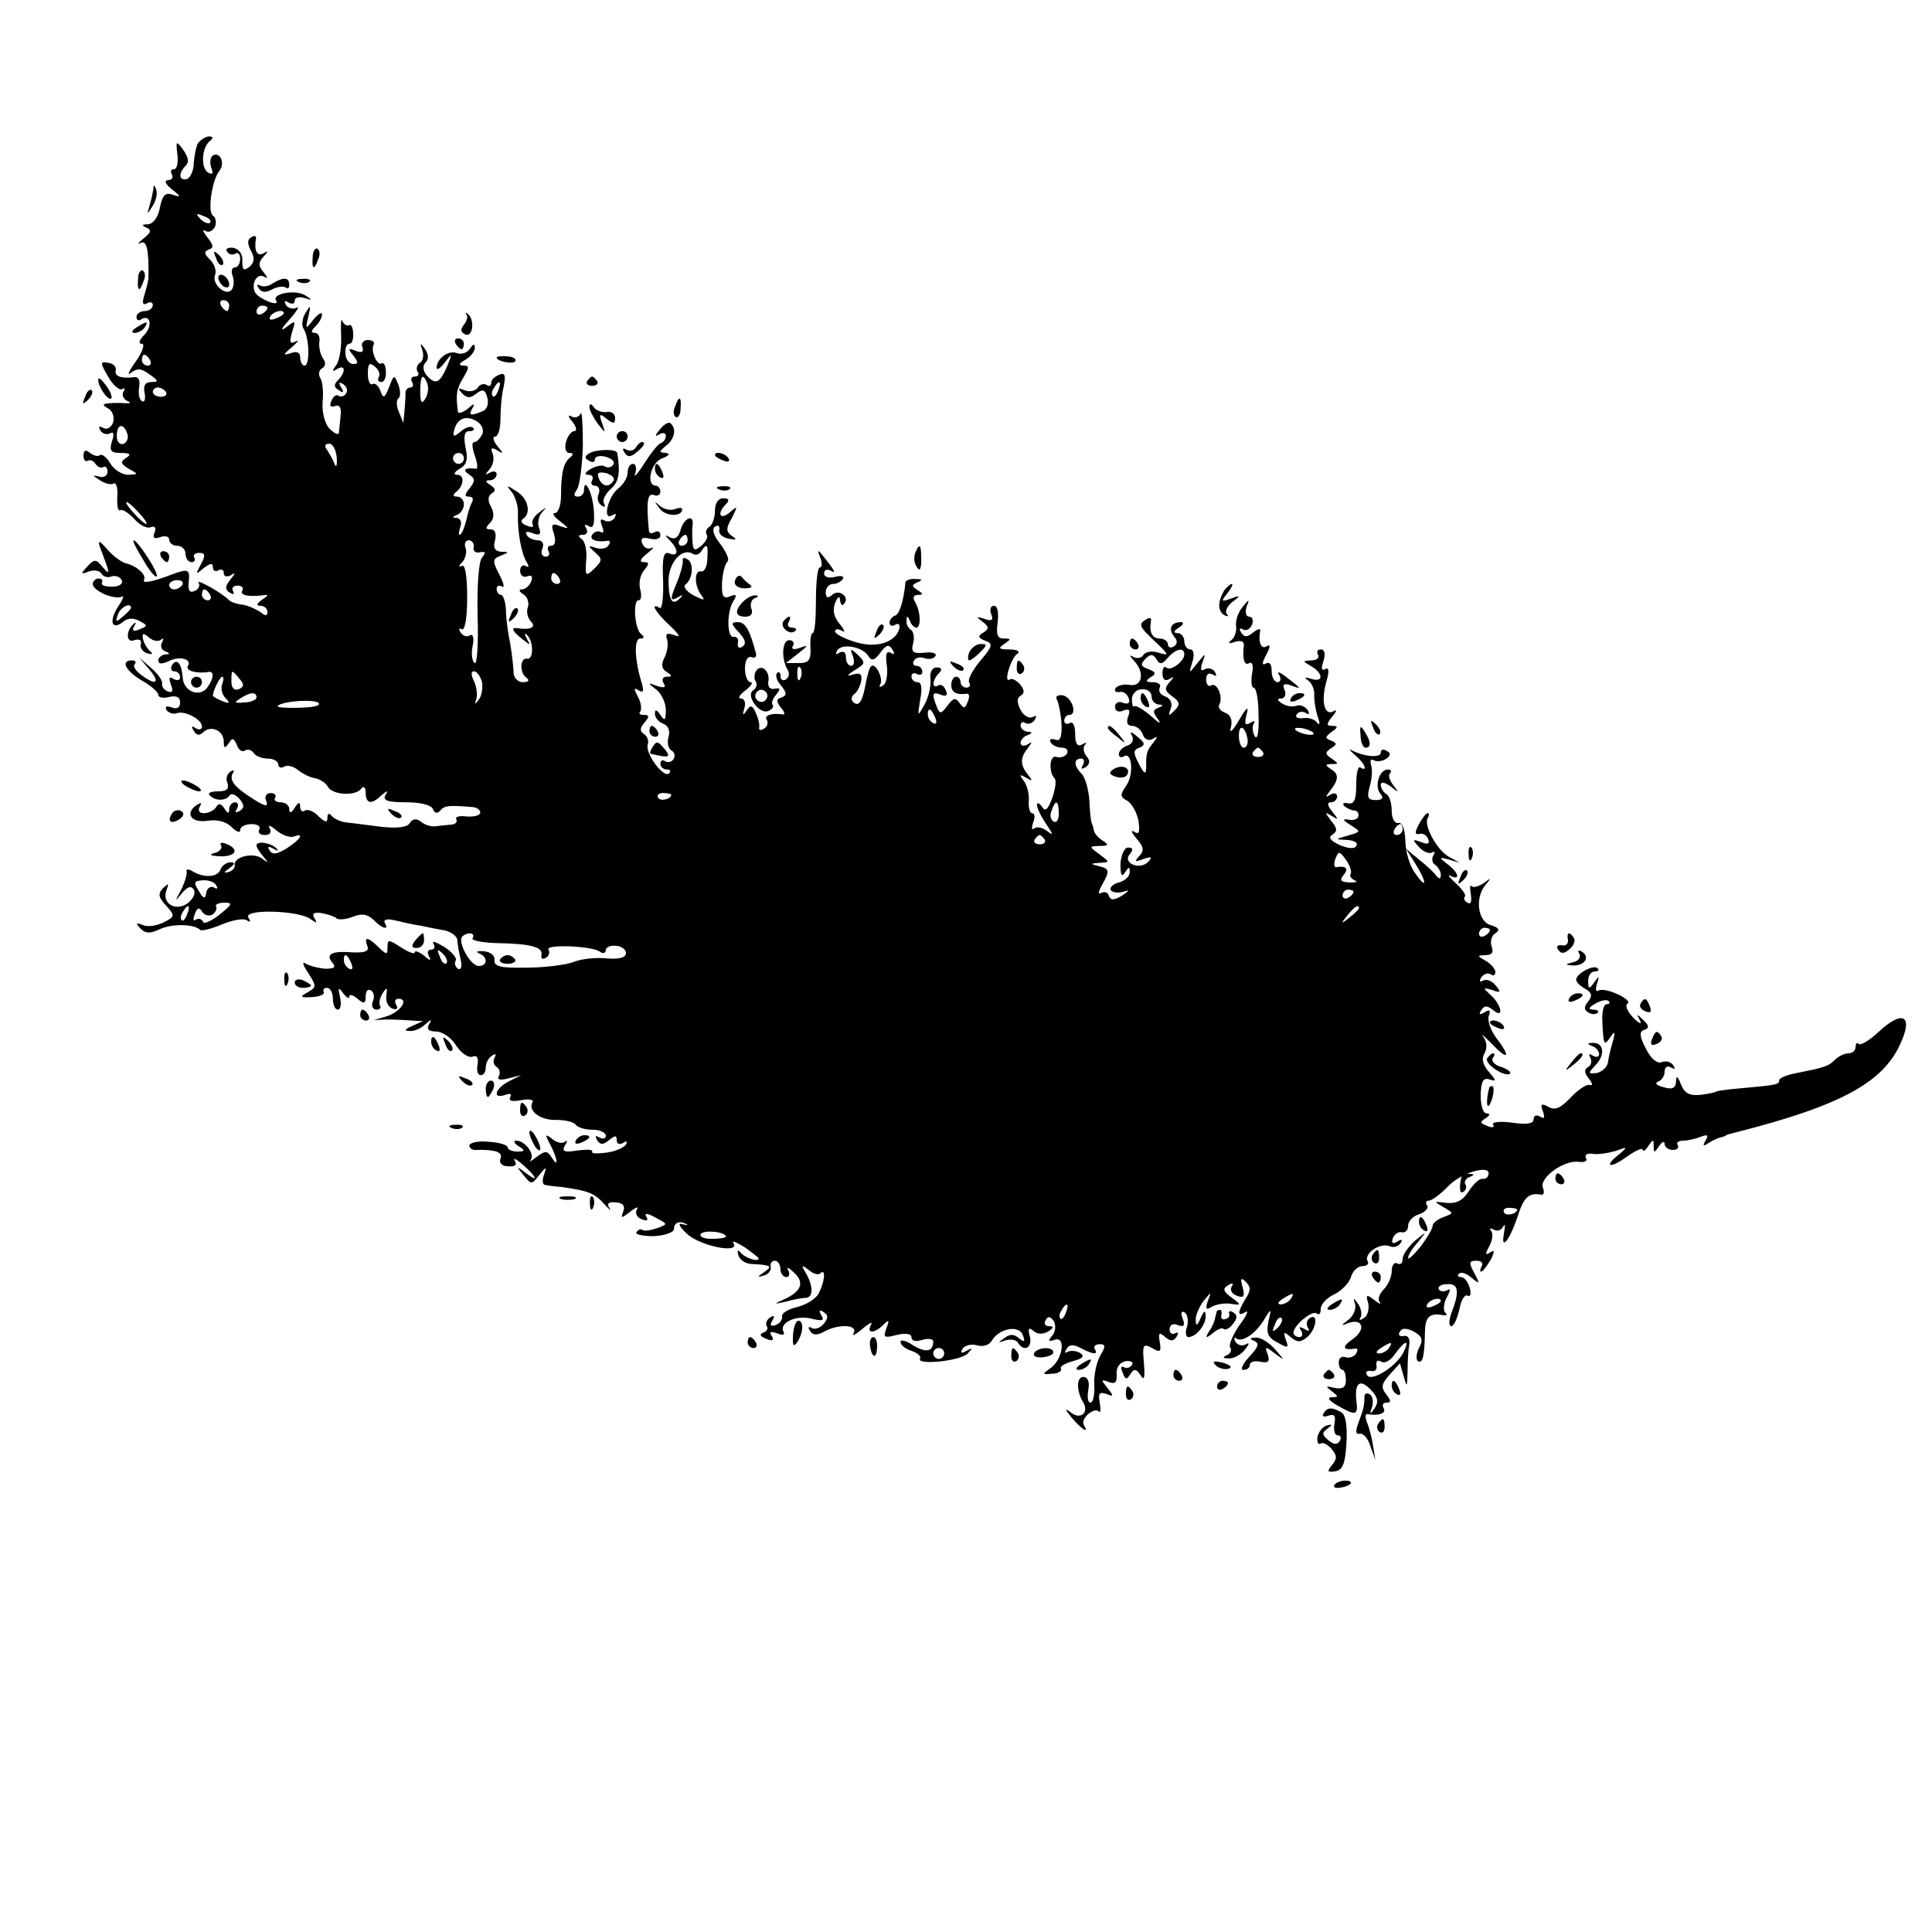 <?xml version="1.0" standalone="no"?>
<!DOCTYPE svg PUBLIC "-//W3C//DTD SVG 20010904//EN"
 "http://www.w3.org/TR/2001/REC-SVG-20010904/DTD/svg10.dtd">
<svg version="1.0" xmlns="http://www.w3.org/2000/svg"
 width="354pt" height="354pt" viewBox="0 0 354 354"
 preserveAspectRatio="xMidYMid meet">
<g transform="translate(0,354) scale(0.1,-0.1)"
fill="#000000" stroke="none">
<path d="M363 3278 c-4 -7 -7 -24 -8 -37 0 -13 -6 -26 -12 -29 -15 -4 -17 10
-3 24 7 7 5 16 -4 29 -13 18 -14 17 -11 -8 2 -15 -1 -27 -6 -27 -6 0 -7 -4 -4
-10 3 -5 0 -10 -7 -10 -8 -1 -5 -7 7 -17 17 -13 17 -15 2 -10 -14 5 -19 0 -24
-23 -3 -18 -12 -30 -22 -31 -11 0 -12 -2 -3 -6 10 -4 9 -9 -5 -20 -10 -8 -12
-12 -5 -8 11 5 15 -13 14 -65 0 -3 -3 -16 -7 -29 -5 -16 -4 -21 4 -17 6 4 11
2 11 -3 0 -6 -7 -11 -15 -11 -8 0 -15 -5 -15 -11 0 -5 4 -8 9 -4 17 10 21 -13
5 -29 -9 -9 -11 -16 -4 -16 6 0 1 -15 -11 -32 -13 -18 -17 -28 -9 -21 12 9 19
8 34 -3 17 -12 17 -14 3 -14 -11 0 -15 -7 -12 -20 2 -11 0 -18 -5 -15 -5 3 -7
14 -5 26 2 11 -1 19 -8 18 -25 -3 -37 1 -35 12 2 6 -4 13 -13 14 -16 3 -16 1
-1 -25 9 -16 21 -26 26 -23 5 3 6 1 2 -5 -3 -5 0 -13 6 -16 9 -4 8 -5 -2 -5
-8 1 -22 1 -30 0 -13 -1 -13 -3 -1 -10 8 -5 11 -16 8 -26 -4 -9 -12 -13 -18
-9 -8 4 -9 3 -5 -5 4 -6 12 -8 18 -5 6 4 8 -1 3 -15 -5 -17 -2 -21 17 -21 17
0 19 -3 9 -9 -11 -7 -10 -11 5 -20 18 -10 18 -10 -1 -11 -11 0 -26 9 -33 21
-7 12 -16 18 -19 15 -4 -3 -11 -1 -18 4 -8 7 -12 5 -12 -5 0 -8 4 -12 8 -9 4
2 10 0 14 -6 4 -6 10 -8 14 -6 4 3 8 -1 8 -8 0 -8 -7 -12 -16 -9 -12 3 -12 2
2 -7 9 -6 21 -9 25 -6 5 3 8 -8 7 -24 -1 -16 1 -27 5 -25 4 3 16 -5 26 -16 10
-11 23 -18 30 -15 8 3 11 -1 7 -10 -4 -10 0 -12 11 -8 9 3 16 1 16 -5 0 -6 7
-11 15 -11 8 0 15 -7 15 -15 0 -8 5 -15 11 -15 5 0 8 4 5 8 -3 5 1 9 9 9 11 0
12 -5 3 -21 -10 -19 -10 -20 5 -7 12 9 17 10 17 2 0 -7 5 -9 10 -6 6 3 10 1
10 -5 0 -6 5 -8 13 -4 9 6 9 4 -1 -8 -10 -13 -10 -18 -1 -24 7 -4 9 -3 6 3 -3
5 0 10 8 10 8 0 12 -4 9 -9 -5 -8 9 -12 36 -9 13 2 13 1 0 -8 -10 -7 -11 -11
-2 -11 6 0 12 -5 12 -11 0 -8 -4 -8 -12 -1 -7 5 -22 12 -33 14 -11 1 -22 5
-25 8 -12 13 -62 41 -56 32 3 -5 0 -12 -8 -15 -9 -4 -12 2 -10 18 2 24 -1 24
-43 8 -28 -10 -43 -12 -39 -5 5 9 -15 26 -34 30 -7 2 -23 13 -33 25 -15 17
-18 18 -14 5 19 -50 20 -54 5 -37 -12 15 -15 15 -28 1 -13 -14 -12 -15 3 -9 9
3 19 2 23 -4 3 -6 12 -8 19 -5 7 2 15 -1 18 -7 3 -7 -5 -12 -18 -12 -13 0 -21
3 -18 8 2 4 -1 7 -6 7 -6 0 -11 -5 -11 -10 0 -13 41 -30 54 -23 4 3 1 -6 -8
-19 -17 -27 -11 -44 10 -27 8 7 19 7 30 1 15 -8 15 -9 0 -15 -12 -5 -15 -3
-10 6 4 6 3 8 -1 4 -15 -13 -14 -36 1 -30 9 3 14 0 12 -7 -2 -7 4 -15 12 -17
9 -3 11 -1 5 4 -5 4 -11 14 -13 22 -2 11 0 12 11 3 8 -7 18 -8 22 -4 5 4 5 2
2 -5 -4 -6 -1 -14 5 -16 10 -4 10 -6 1 -6 -7 -1 -13 -6 -13 -11 0 -7 6 -7 18
-2 20 11 45 5 36 -9 -4 -8 17 -14 39 -10 9 1 9 -11 -2 -27 -13 -21 -44 -10
-46 15 -2 28 -11 38 -20 24 -3 -6 -1 -11 4 -11 6 0 11 -5 11 -11 0 -5 -5 -7
-12 -3 -8 5 -9 2 -5 -10 5 -12 3 -16 -5 -13 -7 2 -12 9 -11 15 1 5 -8 18 -20
28 l-22 19 19 -22 c21 -25 11 -30 -16 -9 -10 7 -15 16 -11 19 3 4 1 7 -5 7
-22 0 -12 -19 18 -37 16 -9 30 -21 30 -26 0 -5 9 -7 20 -4 13 3 20 0 20 -10 0
-10 -6 -13 -16 -9 -9 3 -12 2 -9 -5 4 -5 12 -8 18 -6 15 6 47 -11 47 -24 0 -6
-5 -7 -12 -3 -7 5 -8 3 -3 -5 5 -9 11 -9 17 -3 14 14 38 4 38 -17 0 -12 2 -13
9 -3 7 11 9 10 15 -3 3 -9 10 -14 15 -10 5 3 12 1 16 -5 3 -5 15 -10 26 -10
10 0 19 -5 19 -11 0 -5 5 -7 10 -4 6 4 18 1 26 -6 9 -7 23 -14 32 -15 8 -2 19
-8 23 -16 9 -15 51 -17 61 -3 4 6 8 2 8 -7 0 -21 11 -23 29 -5 11 9 13 9 7 0
-5 -10 5 -13 38 -13 26 0 46 -5 49 -12 4 -9 8 -9 14 -3 7 9 16 10 61 6 6 -1
12 -5 12 -10 0 -5 -11 -8 -25 -7 -13 2 -22 -1 -19 -5 3 -5 -2 -10 -10 -10 -9
-1 -22 -2 -28 -3 -7 -1 -19 2 -26 8 -9 7 -16 6 -21 -2 -5 -8 -23 -10 -52 -7
-24 3 -53 7 -64 8 -11 1 -23 7 -27 12 -5 6 -8 5 -8 -3 0 -10 -4 -9 -16 2 -8 9
-20 14 -25 11 -5 -4 -9 0 -9 7 0 9 -3 9 -10 -2 -6 -10 -10 -11 -10 -2 0 6 -7
12 -16 12 -8 0 -13 4 -10 8 3 5 -1 9 -8 9 -8 0 -12 -7 -8 -15 4 -11 -2 -10
-24 4 -35 22 -45 35 -37 48 3 5 1 6 -5 2 -6 -4 -9 -13 -5 -21 3 -11 -2 -15
-18 -15 -12 0 -19 -3 -15 -7 10 -11 30 -11 37 0 3 4 11 1 18 -7 9 -11 9 -16 0
-22 -8 -4 -9 -3 -5 4 4 7 2 12 -3 12 -6 0 -11 -6 -11 -12 0 -10 -3 -9 -9 1 -6
9 -11 10 -15 2 -4 -6 -14 -11 -22 -11 -9 0 -12 5 -8 12 4 7 3 8 -4 4 -24 -15
-13 -34 17 -30 18 3 35 -1 45 -11 9 -9 16 -12 16 -6 0 6 9 11 21 11 11 0 17
-4 14 -10 -3 -5 1 -10 10 -10 10 0 13 5 9 13 -4 6 1 5 12 -4 10 -9 25 -14 32
-12 20 8 14 -4 -12 -21 -18 -11 -27 -13 -32 -4 -5 7 -2 8 7 3 8 -5 10 -4 6 0
-10 11 -37 15 -37 6 0 -4 6 -13 13 -21 10 -12 9 -12 -3 -3 -16 12 -52 3 -50
-12 1 -5 -4 -11 -12 -13 -9 -2 -8 0 2 7 11 8 11 11 2 11 -7 0 -15 -6 -18 -13
-5 -15 -31 -16 -52 -3 -7 4 -11 4 -10 -1 1 -4 -3 -19 -10 -33 -12 -22 -12 -23
1 -7 10 12 17 15 22 7 4 -6 -1 -17 -11 -25 -23 -16 -48 0 -39 24 5 13 4 13 -6
4 -10 -10 -9 -17 5 -32 17 -19 17 -20 -4 -31 -12 -6 -29 -9 -38 -5 -13 5 -14
4 -5 -6 10 -10 18 -10 37 -1 23 10 62 9 73 -2 3 -2 20 2 39 10 19 8 40 12 46
8 7 -5 8 -3 3 5 -9 16 93 13 114 -3 11 -8 13 -8 7 2 -5 8 -1 11 13 9 11 -2 23
-6 27 -9 3 -4 17 -3 30 2 17 7 27 5 38 -5 16 -17 30 -20 21 -6 -3 6 4 8 17 5
13 -3 34 -8 48 -10 14 -3 34 -7 46 -9 11 -3 21 -10 22 -17 0 -7 3 -23 6 -36 3
-13 1 -20 -5 -17 -5 4 -7 10 -4 15 3 4 -7 16 -21 25 -15 9 -23 12 -20 6 4 -6
2 -11 -4 -11 -6 0 -8 -5 -4 -12 5 -9 2 -9 -9 1 -9 7 -17 10 -17 6 0 -4 -11 0
-25 9 -23 15 -25 15 -25 1 0 -15 -1 -15 -16 -1 -19 19 -28 21 -21 3 4 -10 -4
-13 -27 -12 -38 3 -50 -3 -37 -19 7 -8 4 -11 -13 -11 -12 1 -28 5 -35 9 -8 5
-7 -1 4 -17 15 -24 15 -26 -1 -35 -16 -9 -14 -10 8 -9 14 1 24 5 21 10 -2 4 1
7 6 7 6 0 11 -9 11 -20 0 -11 4 -20 9 -20 5 0 7 10 4 23 -4 18 -3 19 6 7 6 -8
11 -11 11 -6 0 5 7 3 15 -4 12 -10 15 -9 15 4 0 10 4 15 10 11 5 -3 7 -12 3
-20 -3 -8 0 -15 7 -15 6 0 9 4 6 8 -2 4 0 14 5 22 8 12 9 11 7 -4 -2 -10 3
-21 11 -24 8 -3 11 0 7 7 -4 6 -2 11 4 11 20 0 4 -24 -21 -32 l-24 -7 25 1
c14 0 34 -1 45 -2 l20 -1 -20 -9 c-14 -6 -15 -9 -5 -9 9 -1 22 5 29 12 11 10
13 10 7 0 -5 -9 0 -13 13 -13 11 0 28 -11 37 -26 9 -14 23 -23 30 -20 8 3 11
-2 9 -15 -2 -10 0 -19 6 -19 5 0 9 6 9 14 0 8 5 18 12 22 6 4 8 3 4 -4 -3 -6
-2 -13 4 -17 6 -4 7 -11 4 -17 -4 -6 2 -8 17 -4 l24 6 -22 -11 c-26 -13 -32
-34 -7 -25 9 3 12 2 9 -4 -4 -7 3 -9 19 -6 15 3 24 1 22 -3 -10 -16 14 -34 43
-33 17 0 33 -4 36 -9 4 -5 17 -9 31 -9 13 0 24 -5 24 -11 0 -5 -5 -7 -12 -3
-7 4 -8 3 -4 -5 6 -9 11 -9 22 0 11 9 14 9 14 0 0 -7 5 -9 12 -5 6 4 8 3 5 -3
-4 -6 -20 -13 -36 -15 -17 -2 -28 -2 -26 2 2 4 -10 4 -27 2 -24 -4 -29 -2 -23
9 5 8 5 11 0 7 -4 -4 -15 -2 -23 5 -13 10 -14 9 -4 -10 14 -26 16 -45 3 -24
-8 13 -12 13 -28 1 -10 -8 -15 -10 -11 -6 9 11 -10 36 -26 36 -6 0 -4 -5 4
-10 13 -8 12 -10 -2 -10 -10 0 -18 4 -18 8 0 4 -16 9 -35 10 -19 2 -35 -2 -35
-7 0 -5 6 -9 13 -8 34 1 49 -4 44 -16 -3 -8 3 -14 14 -14 13 -1 17 3 12 10 -3
7 3 3 15 -7 26 -23 30 -34 5 -15 -17 13 -17 12 -4 -4 15 -18 15 -18 29 0 13
16 14 16 9 1 -4 -10 -3 -18 1 -19 4 -1 18 -3 32 -4 48 -7 59 -11 77 -31 10
-11 14 -14 10 -8 -6 9 -2 12 11 11 13 -1 18 -6 14 -17 -5 -13 -4 -13 13 0 10
8 16 10 12 4 -4 -7 0 -15 9 -18 9 -4 13 -2 8 5 -4 7 3 6 17 -2 23 -12 23 -12
4 -19 -11 -4 -23 -6 -27 -4 -4 3 -9 1 -12 -4 -2 -4 12 -7 32 -7 20 1 37 7 37
13 0 12 10 16 23 9 4 -2 0 -2 -8 0 -9 3 -5 -5 9 -18 24 -22 97 -37 85 -17 -4
6 5 2 20 -7 14 -10 26 -19 26 -21 0 -7 -25 1 -33 11 -5 6 -7 4 -4 -5 2 -8 13
-16 25 -16 36 -2 38 -4 22 -15 -13 -9 -13 -10 0 -6 8 2 14 10 12 16 -1 6 2 11
8 11 5 0 10 -7 10 -15 0 -8 5 -15 11 -15 5 0 7 6 3 13 -4 6 1 5 11 -5 20 -18
13 -35 -19 -49 -19 -9 -19 -9 4 -4 14 4 30 7 37 7 14 1 13 24 -2 48 -7 12 -6
13 7 3 8 -7 18 -10 21 -6 11 10 8 -16 -3 -37 -5 -10 -23 -21 -40 -25 -16 -4
-28 -11 -27 -17 1 -6 -4 -13 -12 -16 -9 -3 -11 0 -6 8 5 9 4 11 -4 6 -6 -4 -9
-11 -6 -16 3 -4 0 -10 -7 -12 -7 -3 -5 -7 6 -11 11 -5 15 -3 10 5 -5 8 -2 9
10 5 9 -4 15 -3 12 2 -10 16 21 32 50 25 21 -5 25 -4 19 6 -5 9 -4 11 4 6 9
-6 9 -11 0 -22 -6 -7 -16 -11 -22 -7 -6 3 -7 1 -3 -5 5 -9 13 -9 26 -2 27 15
63 13 54 -3 -4 -6 3 -3 16 8 13 11 20 14 16 8 -9 -17 6 -17 23 0 10 10 11 8 5
-7 -6 -17 -4 -18 19 -12 17 4 27 2 27 -4 0 -7 8 -9 20 -5 11 3 20 2 20 -3 0
-19 -14 -21 -37 -7 -13 9 -23 11 -23 6 0 -5 9 -13 20 -16 11 -4 18 -10 16 -14
-9 -13 74 -5 87 9 10 10 9 11 -2 5 -10 -6 -12 -4 -7 4 4 6 16 9 26 6 11 -3 22
0 27 8 13 23 50 30 57 11 5 -13 3 -14 -7 -6 -9 8 -17 8 -27 0 -12 -8 -12 -9 2
-4 10 3 20 1 23 -4 11 -18 27 -10 22 11 -4 15 -2 18 7 10 7 -6 17 -6 26 -1 11
7 12 10 2 10 -7 0 -10 5 -6 11 4 8 9 7 15 -2 4 -8 3 -19 -3 -26 -8 -10 -7 -12
4 -8 21 8 16 -34 -6 -51 -17 -12 -17 -13 2 -11 11 0 18 5 16 9 -3 4 7 10 22
14 18 5 22 9 13 15 -7 4 -17 5 -23 2 -5 -3 -6 -1 -2 5 5 9 13 9 26 2 23 -12
33 -13 26 -2 -3 5 1 9 9 9 11 0 11 -4 1 -21 -7 -12 -12 -36 -11 -53 1 -18 -2
-33 -7 -33 -5 0 -6 11 -4 23 3 15 -1 24 -9 24 -13 0 -13 -26 0 -47 11 -19 -6
-32 -23 -18 -12 9 -11 6 2 -10 19 -22 32 -30 22 -13 -7 11 18 33 27 25 4 -4 4
3 2 16 -3 17 -1 20 12 16 14 -6 14 -4 2 11 -12 15 -12 16 2 11 12 -5 16 -1 15
14 -1 13 6 22 17 24 9 1 15 -2 11 -7 -3 -5 -10 -7 -15 -4 -5 3 -6 -1 -2 -10 5
-13 7 -14 14 -3 7 11 11 10 19 -2 7 -11 8 -4 6 22 -3 34 -2 37 15 28 15 -9 17
-7 14 11 -3 17 -1 19 10 9 10 -8 15 -8 21 1 4 7 3 9 -3 6 -5 -3 -10 0 -10 7 0
9 7 12 15 8 11 -4 14 -1 9 12 -4 10 -3 15 4 11 5 -4 7 -15 4 -26 -4 -10 -2
-19 2 -19 15 0 33 23 32 39 0 11 -3 10 -9 -4 -6 -14 -9 -16 -9 -4 -1 8 6 24
14 35 15 18 15 18 8 0 -5 -15 -3 -17 8 -10 8 4 23 7 34 5 20 -3 20 -2 1 12
-15 11 -16 16 -6 22 8 5 11 4 7 -2 -4 -6 0 -14 9 -17 13 -5 15 -2 11 15 -5 17
-3 19 6 10 9 -9 9 -16 -1 -31 -15 -25 -15 -33 0 -24 7 4 2 -7 -11 -24 -12 -18
-20 -36 -17 -41 4 -5 0 -12 -6 -14 -9 -4 -7 -6 3 -6 9 -1 23 7 30 16 8 10 9
14 2 10 -6 -4 -15 -2 -19 4 -4 7 -3 10 2 6 11 -7 37 11 52 38 11 18 12 18 6
-7 -4 -21 -1 -29 17 -38 19 -11 21 -10 15 5 -5 15 -4 16 9 5 12 -10 18 -10 30
0 17 14 21 45 5 35 -6 -4 -7 -11 -4 -17 5 -7 2 -8 -6 -3 -9 5 -11 4 -6 -3 4
-7 2 -12 -3 -12 -6 0 -11 4 -11 8 0 14 36 43 43 35 4 -3 7 0 7 9 0 8 11 20 24
26 13 6 27 20 31 31 3 12 13 21 21 21 8 0 13 4 10 9 -8 13 21 34 39 28 8 -4
17 -1 21 5 5 7 2 8 -6 3 -8 -5 -11 -3 -8 6 3 8 11 13 17 11 6 -1 11 4 11 12 0
8 9 18 20 21 11 4 18 11 15 16 -4 5 -2 9 3 9 5 0 22 12 37 28 25 25 79 39 72
19 -1 -5 -6 -8 -11 -7 -5 1 -16 -9 -25 -23 -11 -17 -23 -23 -41 -21 -23 3 -24
3 -5 -8 19 -11 19 -11 0 -18 -11 -4 -20 -11 -20 -16 0 -5 -10 -22 -22 -38 -13
-16 -23 -25 -23 -21 0 5 8 18 18 29 17 21 17 21 -6 2 -12 -11 -22 -25 -22 -33
0 -8 -4 -11 -10 -8 -5 3 -10 -3 -10 -14 0 -11 -7 -26 -15 -34 -8 -8 -11 -18
-7 -23 4 -5 -1 -3 -10 4 -14 11 -16 10 -11 -6 2 -11 -1 -23 -8 -27 -7 -5 -10
-4 -6 1 3 6 1 16 -4 24 -9 13 -10 13 -6 0 2 -8 -3 -21 -12 -28 -15 -11 -14
-12 0 -6 27 9 32 -13 7 -30 -20 -14 -18 -21 5 -17 5 1 5 -3 2 -9 -4 -6 -13 -9
-19 -7 -7 3 -13 -1 -13 -9 0 -8 3 -14 7 -14 3 0 6 -8 6 -19 0 -13 -6 -17 -21
-14 -16 4 -17 3 -5 -6 13 -10 13 -11 0 -11 -9 -1 -5 -6 10 -15 35 -20 39 -19
35 10 -3 33 8 39 28 17 12 -13 13 -21 6 -32 -9 -13 -10 -12 -5 2 3 10 1 20 -4
23 -6 4 -10 1 -10 -4 0 -17 -2 -24 -11 -48 -6 -16 -5 -22 3 -20 6 1 15 -9 19
-23 l9 -25 -4 25 c-2 14 -7 33 -11 43 -4 10 -4 17 1 16 21 -4 35 2 29 11 -3 6
-1 10 6 10 8 0 8 4 -1 15 -10 13 -9 19 6 36 l19 21 7 -24 c6 -21 6 -20 7 7 0
17 1 39 3 50 2 12 -2 19 -10 17 -8 -1 -11 2 -7 8 4 7 12 7 26 0 15 -9 17 -15
9 -30 -5 -10 -6 -21 -2 -24 9 -5 12 8 13 57 1 25 10 32 34 27 6 -1 7 2 3 5 -4
4 -3 17 3 28 7 13 7 17 1 13 -6 -3 -13 -3 -16 2 -2 4 4 9 15 9 21 2 24 -13 9
-51 -5 -14 -6 -26 -1 -26 5 0 11 14 15 31 3 17 10 28 15 25 5 -3 7 3 4 14 -3
11 -10 20 -16 20 -6 0 -7 3 -4 6 4 4 14 1 23 -7 16 -13 16 -12 5 9 -10 18 -9
22 4 22 9 0 13 -4 10 -10 -3 -5 -4 -10 -1 -10 3 0 10 10 17 21 8 16 8 20 -1
14 -9 -6 -9 -3 -1 12 6 11 7 24 3 28 -4 5 -2 5 5 2 6 -4 14 -1 17 5 4 7 4 3 2
-10 -7 -35 9 -17 24 27 12 38 21 46 44 42 5 -1 6 5 3 13 -7 18 40 52 67 47 10
-1 15 2 12 7 -3 6 2 9 11 8 10 -2 29 1 43 5 22 8 23 8 8 -5 -30 -23 -20 -29
12 -6 17 12 30 18 30 13 0 -4 5 -1 10 7 9 13 10 13 10 0 0 -13 1 -13 10 0 5 8
10 10 10 4 0 -6 7 -11 15 -11 8 0 12 4 9 9 -3 4 1 8 10 8 8 0 22 3 32 7 13 5
15 3 9 -7 -6 -10 -4 -11 6 -4 8 5 17 9 22 10 4 1 8 2 10 4 1 1 9 3 17 5 193
49 273 92 304 167 21 48 1 57 -41 18 -17 -16 -34 -26 -37 -23 -3 4 -6 1 -6 -5
0 -7 -6 -12 -13 -12 -7 0 -18 -5 -25 -12 -12 -12 -19 -14 -74 -25 -16 -3 -28
-9 -28 -12 0 -8 -2 -9 -70 -15 -25 -2 -45 -5 -45 -6 0 -1 -13 -4 -28 -6 -21
-2 -30 2 -37 19 -6 16 -9 17 -9 5 -1 -12 -7 -15 -23 -10 -12 3 -17 7 -10 10 6
2 12 10 12 18 0 9 5 12 12 8 7 -4 8 -3 4 4 -4 6 -13 9 -21 6 -8 -4 -20 6 -29
24 -12 23 -13 32 -3 35 9 3 9 8 -2 18 -12 12 -13 12 -6 -1 4 -8 -1 -6 -12 5
-11 11 -16 23 -11 26 11 7 -41 31 -53 24 -5 -3 -6 2 -3 12 5 15 4 16 -5 3 -9
-13 -11 -13 -11 3 0 9 5 17 12 17 6 0 9 3 5 6 -7 7 -39 -10 -39 -21 0 -5 8
-12 17 -17 12 -7 13 -13 5 -23 -8 -10 -8 -15 0 -20 6 -4 14 -4 17 -1 4 3 0 6
-8 6 -10 1 -8 4 4 11 10 6 21 8 24 5 4 -3 2 -6 -3 -6 -6 0 -9 -15 -8 -32 2
-44 3 -45 15 -28 8 12 9 10 4 -9 -4 -13 -8 -30 -9 -39 -2 -8 -11 -16 -20 -18
-17 -2 -17 -1 -1 16 17 19 13 41 -8 39 -9 0 -9 -2 1 -6 6 -2 12 -9 12 -14 0
-6 -5 -7 -12 -3 -6 4 -8 3 -4 -4 3 -6 2 -14 -4 -17 -8 -5 -7 -11 1 -21 7 -9 8
-14 2 -12 -6 2 -22 -9 -35 -23 -19 -20 -29 -24 -41 -17 -13 7 -15 5 -10 -8 4
-12 3 -15 -5 -10 -7 4 -12 2 -12 -5 0 -8 -13 -10 -40 -6 -22 3 -38 1 -34 -4 3
-5 -2 -6 -11 -2 -13 5 -14 7 -3 14 8 5 9 9 2 9 -7 0 -11 15 -11 34 1 26 5 32
17 28 12 -4 12 -2 -2 14 -11 13 -14 24 -8 34 5 9 5 20 -2 30 -6 8 1 2 16 -13
30 -32 35 -24 7 12 -10 14 -16 31 -13 40 4 10 1 12 -8 6 -9 -5 -11 -4 -6 4 6
9 11 9 22 0 21 -17 15 11 -6 29 -13 12 -13 13 4 8 16 -6 17 -4 6 9 -7 8 -17
12 -23 8 -6 -3 -7 -1 -3 6 4 6 12 9 17 6 5 -4 9 -2 9 4 0 5 -8 15 -17 20 -17
10 -17 10 -1 11 12 0 15 5 11 16 -3 9 0 20 7 24 9 6 7 10 -9 15 -24 7 -29 52
-8 75 10 12 9 12 -4 2 -9 -6 -19 -9 -22 -6 -4 4 -4 -3 -2 -15 2 -13 0 -19 -6
-15 -6 3 -8 8 -5 11 3 3 -5 14 -17 25 -12 11 -16 17 -9 13 18 -9 15 6 -5 21
-17 13 -17 14 2 9 l20 -6 -20 11 c-22 12 -47 58 -39 71 3 5 3 9 0 9 -3 0 -10
-9 -16 -20 -8 -15 -8 -20 1 -18 6 2 14 -3 16 -10 3 -8 -1 -10 -13 -5 -16 6
-17 5 -4 -9 8 -9 19 -13 24 -10 5 3 6 0 2 -6 -3 -6 -2 -13 4 -17 5 -3 10 -12
10 -18 0 -8 -3 -8 -8 -2 -4 6 -18 19 -32 30 l-24 20 17 -27 c22 -35 22 -50 0
-18 -10 13 -18 40 -18 60 -1 22 -6 34 -13 32 -7 -1 -12 9 -12 22 0 14 -4 28
-10 31 -5 3 -10 11 -10 17 0 6 7 5 18 -3 15 -12 16 -12 5 2 -7 9 -10 19 -6 22
3 4 2 7 -4 7 -16 0 -25 -31 -14 -44 7 -8 4 -12 -8 -12 -15 0 -17 5 -11 26 4
14 5 31 2 39 -2 8 0 11 5 8 5 -3 15 -2 22 2 9 6 10 11 2 15 -6 4 -11 3 -11 -3
0 -10 -29 -8 -53 4 -6 4 -4 0 5 -8 18 -14 26 -33 10 -23 -4 2 -7 -12 -7 -32 0
-28 -4 -36 -15 -34 -8 2 -11 0 -7 -5 5 -4 13 -8 18 -8 5 0 9 -4 8 -10 0 -5 -8
-9 -17 -7 -13 2 -13 0 3 -10 19 -12 19 -12 -5 -19 -24 -7 -25 -7 -2 -8 13 -1
21 -5 17 -11 -3 -6 -15 -5 -31 2 -17 8 -21 14 -12 19 9 6 8 12 -3 25 -12 16
-12 17 1 9 13 -8 13 -7 1 8 -9 11 -10 17 -2 17 6 0 11 5 11 11 0 5 -6 7 -12 3
-10 -6 -10 -5 -1 7 16 20 17 31 1 40 -10 7 -10 9 2 9 13 0 13 1 0 10 -12 8
-13 11 -1 19 11 7 11 9 0 14 -12 4 -11 7 1 16 12 8 12 11 1 11 -11 0 -11 3 0
17 8 9 9 14 3 10 -17 -10 -24 17 -14 53 6 20 5 28 -2 24 -6 -4 -8 1 -3 15 4
13 2 21 -5 21 -6 0 -8 -4 -5 -10 3 -5 -2 -10 -12 -10 -17 -1 -17 -1 0 -11 22
-13 22 -30 0 -23 -12 4 -14 3 -6 -3 7 -5 12 -17 11 -28 0 -11 3 -29 7 -40 4
-11 3 -15 -2 -9 -4 6 -16 10 -26 8 -9 -1 -15 2 -11 7 3 5 10 6 16 3 7 -5 8 -2
4 5 -5 7 -14 10 -20 8 -7 -3 -19 -1 -27 4 -9 6 -10 9 -2 9 7 0 10 7 7 15 -5
11 -2 14 12 9 20 -8 19 -6 -10 16 -13 10 -17 10 -12 3 4 -7 2 -13 -3 -13 -6 0
-11 9 -11 21 0 12 -4 17 -11 13 -7 -4 -7 1 1 16 8 15 8 20 1 16 -10 -7 -16 7
-12 28 1 5 -4 4 -13 -3 -11 -9 -16 -9 -22 0 -4 7 -3 9 3 6 6 -4 13 0 17 8 3 8
1 15 -5 15 -6 0 -8 8 -5 18 6 15 5 15 -8 -1 -8 -10 -13 -26 -11 -35 1 -9 -3
-21 -9 -25 -7 -6 -4 -7 7 -3 11 3 17 1 16 -7 -3 -24 1 -38 10 -32 6 3 8 -6 5
-20 -2 -14 -1 -25 3 -25 5 0 9 -23 9 -51 1 -30 -2 -46 -7 -38 -4 7 -5 17 -2
23 4 5 1 6 -7 1 -9 -5 -10 -1 -6 16 5 17 0 13 -14 -11 -11 -19 -18 -25 -15
-14 4 14 0 24 -10 28 -9 3 -14 10 -11 15 8 13 -4 42 -15 35 -5 -3 -9 2 -9 11
0 10 5 13 12 9 7 -4 8 -3 4 5 -4 6 -12 8 -18 5 -8 -5 -9 -1 -5 12 7 18 6 18
-9 -1 -16 -20 -16 -20 -9 3 4 13 2 22 -4 22 -6 0 -11 7 -11 15 0 8 -6 15 -12
15 -9 0 -8 4 2 10 8 5 10 10 4 10 -18 0 -24 -12 -13 -26 7 -8 7 -14 -1 -19 -5
-3 -10 -1 -10 4 0 6 -7 11 -15 11 -14 0 -20 12 -16 33 1 5 -3 6 -9 2 -15 -9
-13 -13 18 -42 24 -23 25 -25 5 -19 -12 4 -24 2 -28 -4 -3 -6 -12 -7 -18 -4
-8 5 -8 3 1 -7 20 -21 15 -48 -8 -44 -11 2 -22 -1 -26 -6 -3 -5 0 -8 7 -7 6 2
14 -3 17 -11 3 -9 0 -12 -10 -9 -8 4 -15 0 -15 -7 0 -8 7 -11 15 -7 11 4 14 1
9 -11 -4 -11 -1 -17 7 -17 8 0 17 -7 20 -16 3 -9 11 -12 18 -8 10 6 10 5 1 -7
-12 -15 -13 -18 -13 -46 0 -13 -4 -11 -13 7 -11 21 -11 26 1 30 11 5 10 9 -4
20 -11 10 -15 10 -10 2 4 -7 1 -15 -8 -18 -9 -3 -16 -10 -16 -16 0 -5 4 -7 9
-4 15 10 19 -32 5 -53 -12 -17 -12 -21 1 -28 9 -5 18 -22 21 -37 3 -21 1 -26
-8 -20 -7 4 -5 -1 4 -12 14 -16 15 -23 5 -33 -9 -10 -8 -11 8 -5 15 5 17 4 9
-5 -15 -16 -48 -3 -34 14 7 8 6 12 -3 12 -7 0 -13 -14 -14 -30 0 -20 2 -25 8
-16 7 11 9 12 9 1 0 -8 -9 -16 -20 -19 -11 -3 -17 -9 -15 -14 3 -4 13 -6 23
-3 13 4 12 3 -2 -7 -15 -9 -21 -9 -24 -1 -2 7 -8 9 -14 6 -6 -4 -6 2 1 14 15
27 14 30 -6 35 -16 4 -15 5 1 6 20 1 20 1 0 16 -19 14 -19 14 1 15 17 0 17 2
5 10 -8 5 -16 14 -16 20 -1 5 -3 11 -4 13 -1 1 -3 19 -4 40 -1 20 -8 43 -14
49 -15 15 -15 28 -1 28 5 0 7 -5 3 -12 -4 -7 -3 -8 5 -4 8 6 9 12 2 20 -6 7
-7 17 -3 21 4 5 1 5 -5 1 -9 -5 -13 1 -13 19 0 15 -4 24 -10 20 -5 -3 -10 -1
-10 4 0 6 4 11 9 11 16 0 5 33 -12 36 -10 1 -14 -2 -10 -9 3 -6 7 -26 8 -44 1
-25 -3 -32 -12 -28 -8 2 -11 0 -8 -5 3 -6 13 -10 21 -10 8 0 12 -5 9 -11 -4
-6 -13 -8 -19 -6 -13 5 -15 -27 -4 -39 4 -3 2 -19 -4 -36 -8 -22 -13 -26 -19
-16 -5 7 -9 8 -9 3 0 -6 8 -22 17 -35 13 -20 14 -22 2 -13 -9 7 -20 9 -24 5
-5 -4 -5 1 -2 11 4 9 3 17 -2 17 -4 0 -7 10 -6 23 1 12 -3 28 -9 36 -9 12 -8
13 4 6 12 -7 13 -6 3 6 -14 18 -14 30 0 48 9 12 9 13 0 7 -7 -4 -13 -3 -13 3
0 5 6 12 13 14 9 4 9 6 0 6 -7 1 -13 6 -13 12 0 5 4 8 9 4 5 -3 13 0 17 6 4 8
3 9 -4 5 -6 -3 -16 2 -22 13 -7 14 -7 22 0 26 8 5 7 11 -1 21 -6 7 -15 12 -19
9 -12 -8 2 39 14 47 6 4 0 8 -14 8 -20 0 -22 2 -10 10 13 9 13 10 -1 10 -12 0
-14 8 -11 30 2 18 0 30 -7 30 -6 0 -8 -7 -5 -15 5 -11 1 -14 -12 -9 -16 5 -16
4 -4 -5 12 -9 13 -13 2 -20 -11 -6 -10 -10 3 -15 15 -5 14 -10 -9 -37 -14 -17
-24 -35 -20 -40 3 -5 0 -9 -5 -9 -6 0 -11 5 -11 10 0 6 -4 10 -8 10 -5 0 -9
-7 -9 -15 0 -14 10 -19 29 -16 4 0 5 -6 1 -15 -5 -13 -7 -13 -15 -2 -7 10 -11
10 -22 -5 -12 -16 -14 -16 -20 -1 -9 23 -8 27 8 21 10 -4 13 -1 9 8 -3 8 -9
12 -14 9 -12 -7 -11 10 1 22 7 7 6 11 -4 11 -8 0 -13 -9 -11 -22 1 -13 -4 -33
-11 -46 -13 -23 -13 -23 -8 9 4 20 3 32 -5 32 -6 0 -11 5 -11 11 0 5 5 7 10 4
6 -3 10 -1 10 4 0 6 -5 11 -11 11 -5 0 -8 4 -4 10 3 5 12 7 19 4 8 -3 17 -1
20 4 3 5 -6 8 -20 6 -21 -2 -25 1 -21 17 3 10 1 22 -4 25 -5 3 -9 11 -8 17 0
9 2 9 6 0 2 -7 8 -13 12 -13 9 0 8 31 -3 48 -4 7 -2 12 6 12 10 0 10 2 -1 9
-11 7 -11 9 0 14 10 4 9 6 -3 6 -10 1 -18 -2 -19 -6 -3 -33 -11 -59 -19 -61
-6 -2 -10 -8 -10 -13 0 -6 5 -7 10 -4 6 4 9 1 8 -6 -6 -26 -43 -38 -82 -25
-20 6 -36 15 -36 19 0 5 6 5 13 1 6 -4 5 1 -4 12 -11 13 -14 25 -9 39 5 12 9
14 9 6 1 -8 4 -12 7 -8 12 12 -7 28 -20 18 -9 -8 -13 -7 -13 4 0 8 6 15 13 15
7 0 15 4 18 9 4 5 -3 7 -14 4 -12 -3 -20 0 -20 6 0 7 5 9 13 5 7 -5 7 -1 -3
12 -22 29 -24 30 -17 12 4 -10 3 -18 -1 -18 -4 0 -7 -27 -7 -60 0 -33 -2 -60
-6 -60 -3 0 -5 -12 -4 -27 1 -23 -3 -28 -22 -28 l-23 0 23 18 c18 14 19 16 3
10 -12 -4 -17 -3 -13 4 3 5 0 10 -7 10 -13 0 -15 -34 -3 -54 4 -6 3 -14 -3
-18 -5 -3 -10 -1 -10 6 0 7 -3 9 -6 6 -4 -4 -1 -14 7 -23 11 -14 11 -18 1 -22
-10 -3 -10 -7 -1 -19 7 -8 8 -13 3 -12 -20 3 -35 -2 -29 -10 3 -5 1 -13 -5
-16 -6 -4 -10 -3 -9 2 1 4 -1 16 -6 26 -6 15 -10 16 -17 5 -7 -10 -8 -9 -4 5
3 9 0 17 -6 17 -7 0 -3 7 8 15 10 8 15 15 9 15 -5 0 -10 11 -10 25 0 15 5 23
12 21 6 -3 10 1 8 7 -11 42 -19 57 -33 57 -13 0 -13 -3 2 -19 12 -13 14 -21 6
-26 -6 -4 -9 -1 -8 7 2 7 -2 12 -8 11 -12 -2 -13 46 0 66 7 11 5 13 -7 8 -12
-5 -15 1 -14 26 1 18 6 35 10 38 4 3 -2 17 -13 32 -13 16 -16 28 -10 32 6 4 9
1 8 -6 -2 -7 6 -14 17 -16 15 -3 16 -2 6 5 -11 8 -11 14 0 33 11 22 11 23 -4
10 -18 -15 -24 -2 -7 15 7 7 6 11 -5 11 -9 0 -15 -9 -15 -23 0 -13 -5 -26 -10
-29 -6 -4 -8 -10 -5 -15 3 -4 -2 -13 -10 -20 -12 -10 -15 -9 -16 6 -1 11 -1
25 0 32 3 21 -16 13 -22 -9 -4 -14 -10 -18 -19 -14 -10 6 -11 5 0 -6 16 -17
15 -30 -2 -23 -10 4 -13 -7 -11 -50 1 -30 -2 -53 -6 -50 -19 11 -8 -8 18 -32
18 -17 21 -23 9 -18 -14 5 -17 3 -14 -7 3 -8 1 -22 -4 -33 -7 -13 -6 -21 3
-27 11 -7 11 -9 1 -9 -8 0 -10 -5 -6 -12 5 -8 1 -9 -12 -5 -18 7 -18 6 -1 -7
9 -7 17 -24 17 -37 0 -19 -2 -21 -10 -9 -7 10 -10 11 -10 2 0 -7 7 -15 15 -18
10 -4 13 -13 10 -24 -3 -10 -1 -21 5 -25 6 -3 8 -11 4 -16 -3 -5 -10 -7 -15
-4 -5 4 -9 1 -9 -4 0 -6 5 -11 12 -11 6 0 8 -3 4 -7 -10 -10 -45 38 -39 53 2
7 -1 15 -7 19 -8 5 -8 11 1 21 9 11 9 14 -1 14 -8 0 -10 3 -7 6 3 4 2 16 -4
27 -8 15 -8 18 1 12 9 -5 10 -2 6 13 -13 41 -15 82 -3 82 8 0 8 3 2 8 -12 8
-16 62 -5 62 5 0 6 9 3 20 -3 11 0 27 7 35 10 12 10 15 -1 15 -8 0 -6 6 7 16
10 8 14 13 8 10 -7 -3 -14 0 -17 8 -4 10 0 12 14 9 11 -3 19 0 19 6 0 7 -5 9
-10 6 -6 -3 -10 -3 -11 2 -5 53 -3 70 9 66 6 -3 12 0 12 6 0 6 -4 11 -8 11
-19 0 -10 42 11 50 13 5 16 9 7 10 -13 1 -13 2 0 13 16 12 20 31 9 41 -3 4
-12 -1 -20 -11 -9 -11 -10 -14 -1 -9 6 4 12 3 12 -3 0 -5 -4 -11 -9 -13 -5 -1
-19 -19 -31 -38 -12 -19 -20 -27 -16 -17 3 9 1 17 -4 17 -6 0 -10 -7 -10 -16
0 -9 -8 -22 -17 -29 -19 -14 -30 -61 -11 -49 7 4 8 3 4 -5 -4 -6 -12 -8 -18
-5 -8 5 -9 1 -5 -10 4 -9 3 -14 -2 -11 -5 3 -12 1 -16 -5 -6 -9 8 -14 28 -11
5 1 6 -3 2 -8 -3 -6 -13 -8 -23 -5 -15 5 -15 4 -2 -8 14 -12 14 -15 -1 -30
-16 -15 -17 -14 -15 15 2 18 -2 35 -8 39 -7 5 -7 8 2 8 7 0 10 5 6 12 -4 7 -3
8 5 4 8 -6 11 3 9 29 -2 32 -18 63 -18 36 0 -6 -5 -11 -11 -11 -8 0 -8 4 -2
13 5 6 10 44 11 82 0 39 -2 64 -4 57 -3 -6 -11 -9 -17 -5 -7 4 -6 -1 2 -10 7
-9 9 -17 3 -17 -5 0 -12 -9 -15 -20 -3 -11 0 -20 6 -20 8 0 8 -3 2 -8 -12 -9
-17 -27 -17 -69 0 -18 -5 -33 -11 -33 -6 0 -2 -7 9 -15 18 -14 18 -15 0 -9
-15 6 -17 3 -11 -14 4 -14 2 -22 -5 -22 -6 0 -8 -4 -5 -10 3 -5 1 -10 -5 -10
-7 0 -10 7 -6 15 3 9 0 15 -9 15 -7 0 -17 4 -20 10 -4 6 1 7 11 3 13 -5 16 -2
12 9 -4 9 -1 22 5 29 10 11 9 11 -5 0 -10 -7 -15 -17 -12 -22 3 -5 -2 -6 -11
-2 -9 3 -12 9 -7 12 16 10 10 38 -12 51 -18 12 -19 11 -8 -2 6 -8 12 -26 11
-39 -1 -33 6 -73 16 -89 5 -8 4 -11 -2 -7 -5 3 -10 -1 -10 -9 0 -8 6 -13 13
-10 8 3 11 0 7 -10 -3 -7 -10 -14 -17 -14 -6 0 -5 -4 3 -9 8 -5 11 -16 8 -24
-3 -8 0 -20 6 -26 10 -10 -1 -16 -25 -12 -13 2 -9 -6 9 -20 15 -12 16 -12 8 1
-4 8 -4 12 0 7 13 -11 13 -46 1 -44 -13 3 -15 -26 -1 -35 6 -5 3 -8 -7 -8 -9
0 -17 8 -17 18 0 9 -3 33 -6 52 -4 19 -8 47 -8 63 -1 15 -5 27 -9 27 -4 0 -8
5 -8 11 0 5 4 8 10 4 5 -3 3 7 -5 22 -13 25 -13 29 3 35 15 6 15 7 0 7 -11 1
-15 7 -11 21 3 13 0 20 -8 20 -10 0 -10 3 -1 12 7 7 8 17 2 29 -7 12 -6 20 1
25 8 4 7 9 -2 15 -10 6 -11 9 -1 9 6 0 12 5 12 11 0 5 -6 7 -12 3 -10 -5 -10
-4 -1 6 6 7 9 19 6 28 -5 11 -3 13 8 7 12 -8 12 -6 0 8 -7 9 -9 17 -4 17 6 0
10 15 10 33 0 17 2 44 6 59 4 21 2 26 -9 21 -8 -3 -14 -9 -14 -15 0 -5 -4 -7
-9 -3 -5 3 -13 0 -16 -6 -4 -5 -14 -8 -24 -4 -12 5 -13 4 -4 -6 9 -9 15 -9 26
0 12 9 16 7 20 -8 3 -12 -1 -22 -10 -25 -22 -9 -25 -7 -17 7 5 8 2 8 -9 -2 -9
-7 -18 -10 -18 -5 -4 31 -3 41 10 62 11 19 11 22 0 22 -10 1 -8 4 4 11 9 5 17
15 17 22 0 8 -3 7 -9 -2 -5 -8 -16 -11 -24 -8 -15 6 -37 -10 -37 -27 0 -5 7
-1 15 10 14 18 14 17 4 -8 -14 -31 -21 -34 -38 -15 -6 8 -7 17 -1 23 6 6 5 15
-1 24 -9 13 -10 12 -5 -2 3 -10 1 -20 -5 -23 -5 -4 -7 -11 -4 -16 4 -5 1 -9
-5 -9 -6 0 -8 -4 -5 -10 3 -5 2 -10 -3 -10 -6 0 -10 -6 -9 -12 0 -7 -1 -22 -2
-33 l-2 -20 -8 20 c-5 11 -5 22 -1 25 4 3 4 14 0 25 -8 19 -8 19 -17 -4 -8
-21 -11 -22 -16 -7 -4 10 -10 15 -15 12 -4 -2 -8 6 -8 19 0 19 3 22 13 13 7
-5 10 -14 7 -19 -3 -5 -1 -9 5 -9 5 0 9 9 8 19 0 11 -4 18 -8 15 -8 -5 -21 25
-14 35 2 4 -3 8 -11 8 -8 0 -13 -6 -10 -13 3 -9 -1 -11 -12 -7 -14 6 -15 4 -5
-8 10 -13 10 -16 0 -16 -7 0 -14 9 -14 19 -1 10 2 18 7 18 5 0 8 9 7 19 0 11
-4 18 -8 15 -4 -2 -9 2 -12 8 -2 7 -3 -5 -2 -27 1 -22 -3 -46 -9 -54 -8 -11
-8 -13 2 -7 15 9 16 -6 1 -21 -8 -8 -7 -13 2 -18 8 -6 10 -4 4 5 -5 9 -4 11 4
6 6 -4 9 -12 5 -17 -3 -5 -9 -7 -14 -4 -4 3 -10 -2 -13 -10 -4 -9 -1 -12 7 -9
8 3 12 -3 10 -18 -1 -13 -3 -27 -3 -31 -1 -5 -8 -1 -17 7 -9 10 -14 29 -13 49
2 18 0 38 -4 44 -4 6 -3 15 3 18 7 4 7 11 2 18 -5 7 -8 20 -7 30 2 9 -2 17 -8
17 -8 0 -7 4 1 12 7 7 12 16 12 22 0 5 -7 1 -16 -10 -14 -18 -15 -18 -9 6 5
21 4 22 -5 7 -6 -9 -8 -23 -4 -29 11 -17 12 -68 2 -68 -4 0 -8 7 -8 15 0 9 -6
12 -17 8 -15 -5 -15 -3 2 11 11 10 14 14 6 10 -10 -5 -11 -1 -6 17 7 22 7 23
-11 9 -11 -8 -9 -2 6 14 14 16 20 26 13 22 -6 -3 -15 -1 -19 5 -4 8 -3 9 4 5
7 -4 12 -3 12 3 0 6 8 8 18 5 15 -5 15 -4 1 5 -18 11 -62 3 -53 -10 7 -12 -29
2 -38 14 -9 15 2 38 16 30 7 -4 7 -2 -1 8 -10 12 -10 18 0 29 9 10 9 11 0 6
-12 -7 -18 5 -14 27 1 5 -3 6 -9 2 -7 -4 -7 -12 0 -25 7 -13 6 -21 -3 -29 -11
-8 -13 -6 -13 11 1 12 -6 22 -17 24 -9 1 -15 -2 -11 -7 3 -5 10 -7 15 -4 5 4
9 -1 9 -9 0 -9 -4 -16 -10 -16 -5 0 -7 -7 -4 -15 3 -8 3 -19 -1 -25 -9 -15
-38 9 -31 26 3 8 -1 20 -9 28 -11 11 -12 15 -2 19 9 3 8 8 -3 22 -8 10 -10 16
-4 12 7 -4 14 0 18 8 3 8 1 17 -4 20 -10 6 -2 65 12 82 11 14 1 36 -12 28 -5
-3 -6 -13 -3 -22 4 -11 3 -14 -6 -9 -14 9 -11 47 4 58 6 5 6 8 -2 8 -6 0 -15
-6 -20 -12z m22 -146 c-3 -3 -11 0 -18 7 -9 10 -8 11 6 5 10 -3 15 -9 12 -12z
m35 -152 c0 -5 -2 -10 -4 -10 -3 0 -8 5 -11 10 -3 6 -1 10 4 10 6 0 11 -4 11
-10z m70 -4 c0 -3 -4 -8 -10 -11 -5 -3 -10 -1 -10 4 0 6 5 11 10 11 6 0 10 -2
10 -4z m30 -10 c0 -2 -7 -7 -16 -10 -8 -3 -12 -2 -9 4 6 10 25 14 25 6z m-245
-86 c3 -5 1 -10 -4 -10 -6 0 -11 5 -11 10 0 6 2 10 4 10 3 0 8 -4 11 -10z
m508 -43 c3 -8 1 -20 -4 -28 -6 -10 -9 -7 -9 14 0 29 5 35 13 14z m130 -12
c-3 -9 -8 -14 -10 -11 -3 3 -2 9 2 15 9 16 15 13 8 -4z m-609 -3 c3 -5 -1 -9
-9 -9 -8 0 -15 4 -15 9 0 4 4 8 9 8 6 0 12 -4 15 -8z m580 -77 c-4 -8 -10 -15
-15 -15 -5 0 -4 -11 1 -25 5 -14 6 -24 2 -24 -19 3 -26 -2 -13 -10 12 -8 12
-12 2 -25 -10 -12 -10 -16 -2 -16 7 0 9 -4 6 -10 -3 -5 -8 -20 -10 -31 -3 -12
-7 -24 -11 -28 -4 -3 -4 2 -1 12 4 10 1 17 -6 18 -9 0 -9 2 1 6 6 2 12 11 12
19 0 8 -6 14 -12 14 -8 0 -9 3 -3 8 15 11 17 32 3 32 -8 0 -6 5 4 11 13 7 16
17 11 39 -4 21 -2 30 7 30 8 0 10 3 7 6 -4 4 -14 1 -22 -6 -13 -11 -16 -11
-13 1 5 21 20 29 40 18 10 -5 15 -16 12 -24z m-651 1 c3 -8 0 -16 -6 -19 -7
-3 -13 3 -13 14 0 22 12 25 19 5z m384 -45 c1 -14 -1 -19 -4 -11 -3 8 -10 20
-14 26 -5 6 -4 11 4 11 7 0 13 -12 14 -26z m233 -1 c0 -5 -4 -10 -10 -10 -5 0
-10 5 -10 10 0 6 5 10 10 10 6 0 10 -4 10 -10z m-595 -100 c10 -11 16 -20 13
-20 -3 0 -13 9 -23 20 -10 11 -16 20 -13 20 3 0 13 -9 23 -20z m1005 -50 c0
-5 -5 -10 -11 -10 -5 0 -7 5 -4 10 3 6 8 10 11 10 2 0 4 -4 4 -10z m-392 -12
c-2 -7 3 -12 11 -10 11 2 12 0 4 -10 -6 -7 -9 -53 -8 -105 2 -51 -1 -91 -5
-88 -5 3 -7 17 -4 31 3 15 1 23 -5 20 -5 -4 -13 -1 -17 5 -4 7 -3 9 2 6 6 -3
10 21 10 58 0 42 -4 62 -10 58 -6 -3 -6 0 1 7 6 7 9 19 6 26 -3 8 0 14 6 14 6
0 10 -6 9 -12z m428 -22 c0 -13 -5 -24 -11 -23 -13 3 -13 -25 -1 -42 9 -12 7
-12 -13 -2 -13 7 -20 16 -15 20 13 9 16 39 4 46 -6 4 -10 3 -9 -2 1 -4 -3 -21
-9 -36 -15 -36 -15 -40 1 -31 6 4 9 4 5 0 -15 -17 -22 -9 -23 25 -2 36 24 67
45 54 5 -3 11 -1 15 5 10 16 13 12 11 -14z m-271 -36 c3 -5 1 -10 -4 -10 -6 0
-11 5 -11 10 0 6 2 10 4 10 3 0 8 -4 11 -10z m-691 -12 c-3 -4 -9 -8 -15 -8
-5 0 -9 4 -9 8 0 5 7 9 15 9 8 0 12 -4 9 -9z m51 -18 c3 -5 1 -10 -4 -10 -6 0
-11 5 -11 10 0 6 2 10 4 10 3 0 8 -4 11 -10z m-145 -24 c0 -2 -7 -9 -15 -16
-13 -11 -14 -10 -9 4 5 14 24 23 24 12z m1351 -88 c6 -10 12 -8 22 6 11 15 16
16 22 6 5 -8 4 -11 -3 -6 -8 4 -10 -3 -7 -24 2 -16 -1 -33 -7 -36 -6 -4 -8 -3
-5 2 6 11 -9 41 -17 33 -3 -2 -7 -17 -10 -33 -6 -33 -13 -42 -23 -32 -4 4 -3
10 2 14 6 4 11 15 13 24 2 13 -2 16 -15 12 -13 -4 -11 -1 3 8 20 12 20 14 6
28 -14 13 -15 12 -9 -3 3 -9 2 -17 -3 -17 -6 0 -10 7 -10 16 0 9 -5 12 -12 8
-6 -4 -8 -3 -4 4 8 14 47 7 57 -10z m579 3 c0 -13 -26 -32 -33 -24 -4 3 -7 -1
-7 -11 0 -11 5 -15 13 -10 9 5 9 4 0 -6 -10 -11 -9 -16 5 -26 14 -10 15 -15 4
-26 -11 -11 -12 -10 -7 3 4 10 0 19 -10 23 -9 3 -13 10 -10 16 3 5 -2 10 -12
10 -14 0 -15 2 -5 9 11 6 10 10 -4 15 -14 5 -15 9 -5 19 9 9 14 9 20 -1 6 -10
10 -10 21 3 14 16 30 20 30 6z m-703 -43 c-3 -8 -6 -5 -6 6 -1 11 2 17 5 13 3
-3 4 -12 1 -19z m-1028 -2 c9 -10 8 -15 -2 -19 -8 -3 -13 3 -13 14 0 23 0 23
15 5z m444 -5 c2 -10 0 -25 -5 -32 -8 -11 -9 -11 -5 1 2 8 0 23 -5 33 -5 10
-5 17 0 17 6 0 12 -9 15 -19z m-476 -5 c-3 -7 0 -19 6 -25 9 -9 8 -11 -5 -6
-10 4 -18 9 -18 10 0 9 13 35 17 35 3 0 3 -6 0 -14z m1703 -22 c0 -8 6 -14 13
-15 9 0 9 -2 -1 -6 -10 -4 -10 -8 0 -21 7 -10 1 -7 -13 6 -14 12 -28 20 -30
18 -3 -3 -5 3 -5 13 0 9 8 18 18 18 10 1 18 -5 18 -13z m-1640 -2 c0 -4 -10
-9 -22 -9 -18 -2 -20 0 -8 7 18 12 30 13 30 2z m114 -13 c-2 -4 -23 -6 -46 -6
-29 0 -36 2 -23 7 24 8 75 8 69 -1z m1130 -25 c3 -8 2 -12 -4 -9 -6 3 -10 10
-10 16 0 14 7 11 14 -7z m572 -39 c1 -8 -2 -15 -7 -15 -5 0 -9 10 -9 22 0 23
12 17 16 -7z m120 13 c3 -4 -1 -5 -10 -4 -8 1 -18 5 -22 8 -3 4 1 5 10 4 8 -1
18 -5 22 -8z m-92 -36 c3 -5 -1 -9 -9 -9 -8 0 -12 4 -9 9 3 4 7 8 9 8 2 0 6
-4 9 -8z m-1084 -78 c0 -8 -19 -13 -24 -6 -3 5 1 9 9 9 8 0 15 -2 15 -3z m710
-35 c0 -11 -4 -18 -10 -14 -5 3 -7 12 -3 20 7 21 13 19 13 -6z m630 -29 c0 -5
-5 -10 -11 -10 -5 0 -7 5 -4 10 3 6 8 10 11 10 2 0 4 -4 4 -10z m-656 -18 c3
-5 -1 -9 -9 -9 -8 0 -12 4 -9 9 3 4 7 8 9 8 2 0 6 -4 9 -8z m561 -63 c-3 -4 1
-9 7 -12 7 -3 3 -4 -9 -4 -17 1 -19 4 -11 14 10 12 4 17 -14 14 -4 0 -4 7 -1
16 6 14 7 14 19 -2 7 -10 11 -21 9 -26z m-2079 -21 c4 -6 2 -8 -4 -4 -6 3 -12
-1 -14 -9 -2 -13 -5 -13 -14 3 -10 15 -8 18 7 19 10 1 22 -3 25 -9z m2084 -12
c0 -3 -4 -8 -10 -11 -5 -3 -10 -1 -10 4 0 6 5 11 10 11 6 0 10 -2 10 -4z
m-2078 -42 c-15 -12 -29 -18 -30 -13 -2 5 -8 7 -13 4 -5 -4 -6 1 -2 10 4 12 8
13 13 5 4 -7 13 -9 19 -6 6 4 9 11 7 15 -3 3 4 7 15 7 16 0 15 -3 -9 -22z
m-59 1 c-3 -9 -8 -14 -10 -11 -3 3 -2 9 2 15 9 16 15 13 8 -4z m2147 11 c0 -2
-8 -10 -17 -17 -16 -13 -17 -12 -4 4 13 16 21 21 21 13z m240 -40 c0 -3 -4 -8
-10 -11 -5 -3 -10 -1 -10 4 0 6 5 11 10 11 6 0 10 -2 10 -4z m-1864 -15 c-3
-4 16 -8 42 -9 63 -1 88 -7 84 -22 -1 -6 2 -9 8 -5 6 3 8 10 5 15 -6 10 76 7
93 -3 6 -5 12 -4 12 2 0 5 8 9 18 8 10 0 19 -7 19 -13 0 -9 -13 -12 -36 -10
-20 2 -47 -1 -61 -7 -14 -5 -52 -10 -85 -10 -48 -1 -60 2 -59 14 1 9 -8 15
-20 16 -12 1 -15 -1 -8 -4 16 -6 16 -23 -1 -23 -15 0 -39 44 -30 54 10 9 25 7
19 -3z m-48 -46 c-3 -3 -9 2 -12 12 -6 14 -5 15 5 6 7 -7 10 -15 7 -18z m-174
-1 c3 -8 2 -12 -4 -9 -6 3 -10 10 -10 16 0 14 7 11 14 -7z m2136 -450 c0 -8
-19 -13 -24 -6 -3 5 1 9 9 9 8 0 15 -2 15 -3z m-1450 -50 c0 -2 -12 -4 -26 -4
-14 0 -23 4 -20 9 6 8 46 4 46 -5z m1035 -114 c-3 -5 -12 -10 -18 -10 -7 0 -6
4 3 10 19 12 23 12 15 0z m275 -4 c0 -2 -7 -7 -16 -10 -8 -3 -12 -2 -9 4 6 10
25 14 25 6z m-687 -21 c-3 -9 -8 -14 -10 -11 -3 3 -2 9 2 15 9 16 15 13 8 -4z
m388 -28 c-10 -9 -11 -8 -5 6 3 10 9 15 12 12 3 -3 0 -11 -7 -18z m204 -37
c-3 -5 -12 -10 -18 -10 -7 0 -6 4 3 10 19 12 23 12 15 0z m26 -9 c-14 -26 -58
-53 -66 -41 -4 6 -1 9 7 8 7 -2 12 3 10 10 -1 8 2 11 9 7 6 -4 17 2 25 14 19
26 28 28 15 2z m-841 -1 c0 -5 -4 -10 -10 -10 -5 0 -10 5 -10 10 0 6 5 10 10
10 6 0 10 -4 10 -10z"/>
<path d="M2090 2261 c0 -6 4 -13 10 -16 6 -3 7 1 4 9 -7 18 -14 21 -14 7z"/>
<path d="M916 1782 c-2 -4 4 -8 14 -8 10 0 16 4 14 8 -3 4 -9 8 -14 8 -5 0
-11 -4 -14 -8z"/>
<path d="M281 3193 c-1 -6 -4 -20 -7 -30 -5 -17 -5 -17 6 0 6 10 9 23 6 30 -3
9 -5 9 -5 0z"/>
<path d="M573 3069 c-2 -23 3 -25 10 -4 4 8 3 16 -1 19 -4 3 -9 -4 -9 -15z"/>
<path d="M396 3067 c3 -10 9 -15 12 -12 3 3 0 11 -7 18 -10 9 -11 8 -5 -6z"/>
<path d="M253 3029 c-2 -23 3 -25 10 -4 4 8 3 16 -1 19 -4 3 -9 -4 -9 -15z"/>
<path d="M400 3031 c0 -5 5 -13 10 -16 6 -3 10 -2 10 4 0 5 -4 13 -10 16 -5 3
-10 2 -10 -4z"/>
<path d="M500 3021 c-8 -6 -18 -7 -24 -4 -5 3 -6 1 -2 -5 5 -8 13 -9 25 -2 10
5 21 6 25 3 3 -3 6 -1 6 5 0 14 -10 15 -30 3z"/>
<path d="M548 3023 c7 -3 16 -2 19 1 4 3 -2 6 -13 5 -11 0 -14 -3 -6 -6z"/>
<path d="M855 2963 c3 -3 0 -12 -5 -18 -7 -9 -6 -14 3 -18 14 -5 17 28 4 38
-4 3 -5 2 -2 -2z"/>
<path d="M250 2940 c-9 -6 -10 -10 -3 -10 6 0 15 5 18 10 8 12 4 12 -15 0z"/>
<path d="M835 2910 c3 -5 8 -10 11 -10 2 0 4 5 4 10 0 6 -5 10 -11 10 -5 0 -7
-4 -4 -10z"/>
<path d="M910 2885 c0 -7 30 -13 34 -7 3 4 -4 9 -15 9 -10 1 -19 0 -19 -2z"/>
<path d="M180 2844 c0 -13 18 -39 24 -34 2 3 -2 14 -10 24 -8 11 -14 16 -14
10z"/>
<path d="M1076 2842 c-3 -5 1 -9 9 -9 8 0 12 4 9 9 -3 4 -7 8 -9 8 -2 0 -6 -4
-9 -8z"/>
<path d="M156 2813 c-6 -14 -5 -15 5 -6 7 7 10 15 7 18 -3 3 -9 -2 -12 -12z"/>
<path d="M1237 2795 c-4 -8 -3 -16 1 -19 4 -3 9 4 9 15 2 23 -3 25 -10 4z"/>
<path d="M1080 2794 c0 -5 7 -19 15 -30 15 -19 15 -19 8 1 -6 17 -4 18 8 8 13
-10 16 -10 16 1 0 8 -7 13 -16 11 -9 -1 -19 3 -23 9 -5 7 -8 7 -8 0z"/>
<path d="M1130 2740 c0 -5 5 -10 10 -10 6 0 10 5 10 10 0 6 -4 10 -10 10 -5 0
-10 -4 -10 -10z"/>
<path d="M1165 2720 c-4 -6 -11 -7 -17 -4 -7 4 -8 2 -4 -5 6 -9 11 -9 22 0 14
11 18 19 10 19 -3 0 -8 -5 -11 -10z"/>
<path d="M1079 2709 c-8 -5 -8 -9 0 -13 6 -4 11 -3 11 2 0 6 9 8 20 5 11 -3
17 -9 14 -14 -3 -5 -10 -7 -15 -4 -5 4 -17 1 -26 -4 -11 -6 -13 -11 -5 -11 7
0 10 -4 7 -10 -3 -5 -1 -10 5 -10 7 0 10 -7 7 -15 -4 -8 -1 -17 5 -21 6 -4 8
-3 5 3 -4 6 2 18 12 27 15 13 18 29 12 66 -1 8 -40 7 -52 -1z m45 -50 c-8 -13
-21 -11 -27 5 -4 10 0 12 14 9 10 -3 16 -9 13 -14z"/>
<path d="M1310 2706 c0 -2 7 -7 16 -10 8 -3 12 -2 9 4 -6 10 -25 14 -25 6z"/>
<path d="M1200 2681 c0 -6 4 -13 10 -16 6 -3 7 1 4 9 -7 18 -14 21 -14 7z"/>
<path d="M1318 2643 c7 -3 16 -2 19 1 4 3 -2 6 -13 5 -11 0 -14 -3 -6 -6z"/>
<path d="M1209 2608 c11 -15 41 -15 41 -1 0 3 -6 3 -14 0 -7 -3 -20 0 -27 6
-11 10 -11 9 0 -5z"/>
<path d="M262 2515 c11 -20 23 -34 25 -31 5 5 -35 66 -42 66 -3 0 5 -16 17
-35z"/>
<path d="M1677 2527 c-3 -8 -2 -20 3 -26 5 -9 8 -4 8 13 0 29 -3 32 -11 13z"/>
<path d="M295 2520 c3 -5 8 -10 11 -10 2 0 4 5 4 10 0 6 -5 10 -11 10 -5 0 -7
-4 -4 -10z"/>
<path d="M1347 2477 c-3 -8 3 -14 16 -15 12 0 17 2 12 6 -6 4 -13 11 -16 15
-4 4 -9 2 -12 -6z"/>
<path d="M2243 2458 c-12 -21 -12 -37 0 -45 7 -3 9 -3 5 2 -4 4 0 14 10 22 16
12 15 13 -3 6 -18 -6 -18 -5 -6 10 7 9 11 17 8 17 -3 0 -9 -6 -14 -12z"/>
<path d="M1362 2438 c-17 -17 -15 -28 4 -28 10 0 14 6 11 14 -3 8 -1 17 6 20
7 2 7 5 2 5 -6 1 -16 -4 -23 -11z"/>
<path d="M936 2413 c-6 -14 -5 -15 5 -6 7 7 10 15 7 18 -3 3 -9 -2 -12 -12z"/>
<path d="M1435 2401 c-6 -11 13 -26 22 -17 4 3 1 6 -6 6 -7 0 -9 5 -6 10 3 6
4 10 1 10 -3 0 -7 -4 -11 -9z"/>
<path d="M1606 2383 c-6 -14 -5 -15 5 -6 7 7 10 15 7 18 -3 3 -9 -2 -12 -12z"/>
<path d="M2070 2360 c0 -5 5 -10 11 -10 5 0 7 5 4 10 -3 6 -8 10 -11 10 -2 0
-4 -4 -4 -10z"/>
<path d="M1776 2345 c-3 -8 -3 -15 0 -15 3 0 12 7 20 15 13 13 13 15 1 15 -8
0 -17 -7 -21 -15z"/>
<path d="M1747 2319 c7 -7 15 -10 18 -7 3 3 -2 9 -12 12 -14 6 -15 5 -6 -5z"/>
<path d="M1863 2315 c0 -8 4 -12 9 -9 5 3 6 10 3 15 -9 13 -12 11 -12 -6z"/>
<path d="M1385 2310 c-3 -5 -4 -14 0 -19 3 -5 1 -12 -5 -16 -14 -9 11 -44 27
-38 8 3 11 8 9 11 -3 3 -1 11 6 19 9 11 8 13 -3 11 -8 -2 -13 4 -11 14 3 19
-14 33 -23 18z m19 -51 c-3 -5 -10 -7 -15 -3 -5 3 -7 10 -3 15 3 5 10 7 15 3
5 -3 7 -10 3 -15z"/>
<path d="M350 2290 c0 -5 5 -10 10 -10 6 0 10 5 10 10 0 6 -4 10 -10 10 -5 0
-10 -4 -10 -10z"/>
<path d="M2365 2260 c-3 -6 1 -7 9 -4 18 7 21 14 7 14 -6 0 -13 -4 -16 -10z"/>
<path d="M2516 2207 c3 -10 9 -15 12 -12 3 3 0 11 -7 18 -10 9 -11 8 -5 -6z"/>
<path d="M1190 2200 c0 -5 5 -10 11 -10 5 0 7 5 4 10 -3 6 -8 10 -11 10 -2 0
-4 -4 -4 -10z"/>
<path d="M2030 2206 c0 -2 8 -10 18 -17 15 -13 16 -12 3 4 -13 16 -21 21 -21
13z"/>
<path d="M2493 2192 c0 -12 5 -22 9 -22 11 0 10 12 -2 30 -7 12 -9 10 -7 -8z"/>
<path d="M1195 2170 c-3 -5 -5 -10 -3 -11 33 -8 38 -7 27 7 -14 17 -16 17 -24
4z"/>
<path d="M2041 2131 c-10 -6 -9 -10 3 -14 8 -3 18 -2 21 3 8 13 -9 20 -24 11z"/>
<path d="M340 2100 c8 -5 20 -10 25 -10 6 0 3 5 -5 10 -8 5 -19 10 -25 10 -5
0 -3 -5 5 -10z"/>
<path d="M315 2049 c-9 -14 -2 -20 14 -10 8 6 9 11 3 15 -6 3 -14 1 -17 -5z"/>
<path d="M717 2049 c7 -7 15 -10 18 -7 3 3 -2 9 -12 12 -14 6 -15 5 -6 -5z"/>
<path d="M405 1991 c3 -5 -3 -12 -12 -14 -11 -3 -8 -5 10 -6 29 -1 37 13 11
23 -8 3 -12 2 -9 -3z"/>
<path d="M2691 1974 c0 -11 3 -14 6 -6 3 7 2 16 -1 19 -3 4 -6 -2 -5 -13z"/>
<path d="M2676 1933 c-6 -14 -5 -15 5 -6 7 7 10 15 7 18 -3 3 -9 -2 -12 -12z"/>
<path d="M761 1817 c-8 -10 -7 -14 2 -14 8 0 14 6 14 14 0 7 -1 13 -2 13 -2 0
-8 -6 -14 -13z"/>
<path d="M2873 1818 c1 -7 -4 -12 -11 -10 -8 1 -11 -2 -7 -8 5 -8 11 -8 21 1
7 6 11 15 8 20 -8 13 -14 11 -11 -3z"/>
<path d="M2894 1792 c3 -6 -2 -13 -11 -15 -16 -4 -16 -5 -1 -6 21 -1 32 15 17
25 -7 4 -9 3 -5 -4z"/>
<path d="M521 1744 c0 -11 3 -14 6 -6 3 7 2 16 -1 19 -3 4 -6 -2 -5 -13z"/>
<path d="M540 1740 c0 -6 7 -10 15 -10 8 0 15 2 15 4 0 2 -7 6 -15 10 -8 3
-15 1 -15 -4z"/>
<path d="M2875 1710 c-3 -6 1 -7 9 -4 18 7 21 14 7 14 -6 0 -13 -4 -16 -10z"/>
<path d="M3006 1701 c-3 -5 1 -11 9 -14 9 -4 12 -1 8 9 -6 16 -10 17 -17 5z"/>
<path d="M660 1680 c0 -5 5 -10 11 -10 5 0 7 5 4 10 -3 6 -8 10 -11 10 -2 0
-4 -4 -4 -10z"/>
<path d="M2730 1666 c0 -2 7 -7 16 -10 8 -3 12 -2 9 4 -6 10 -25 14 -25 6z"/>
<path d="M3027 1636 c-4 -10 -1 -13 8 -9 8 3 12 9 9 14 -7 12 -11 11 -17 -5z"/>
<path d="M790 1631 c0 -6 4 -13 10 -16 6 -3 7 1 4 9 -7 18 -14 21 -14 7z"/>
<path d="M816 1627 c3 -10 9 -15 12 -12 3 3 0 11 -7 18 -10 9 -11 8 -5 -6z"/>
<path d="M2725 1601 c-6 -10 33 -36 42 -28 2 3 -5 8 -16 12 -12 3 -19 11 -16
16 4 5 4 9 1 9 -3 0 -7 -4 -11 -9z"/>
<path d="M2879 1593 c-13 -16 -12 -17 4 -4 16 13 21 21 13 21 -2 0 -10 -8 -17
-17z"/>
<path d="M847 1559 c7 -7 15 -10 18 -7 3 3 -2 9 -12 12 -14 6 -15 5 -6 -5z"/>
<path d="M890 1545 c0 -8 2 -15 4 -15 2 0 6 7 10 15 3 8 1 15 -4 15 -6 0 -10
-7 -10 -15z"/>
<path d="M2729 1548 c-5 -18 -6 -38 -1 -34 7 8 12 36 6 36 -2 0 -4 -1 -5 -2z"/>
<path d="M953 1505 c0 -8 4 -12 9 -9 5 3 6 10 3 15 -9 13 -12 11 -12 -6z"/>
<path d="M828 1473 c7 -3 16 -2 19 1 4 3 -2 6 -13 5 -11 0 -14 -3 -6 -6z"/>
<path d="M970 1465 c0 -5 5 -17 10 -25 5 -8 10 -10 10 -5 0 6 -5 17 -10 25 -5
8 -10 11 -10 5z"/>
<path d="M1055 1450 c-3 -6 1 -7 9 -4 18 7 21 14 7 14 -6 0 -13 -4 -16 -10z"/>
<path d="M2679 1388 c-6 -21 -5 -37 2 -32 5 3 7 9 4 14 -3 4 1 11 7 13 10 4
10 6 1 6 -7 1 -13 0 -14 -1z"/>
<path d="M2850 1380 c0 -5 5 -10 11 -10 5 0 7 5 4 10 -3 6 -8 10 -11 10 -2 0
-4 -4 -4 -10z"/>
<path d="M1028 1343 c6 -2 18 -2 25 0 6 3 1 5 -13 5 -14 0 -19 -2 -12 -5z"/>
<path d="M1081 1334 c0 -11 3 -14 6 -6 3 7 2 16 -1 19 -3 4 -6 -2 -5 -13z"/>
<path d="M2600 1301 c0 -6 4 -13 10 -16 6 -3 7 1 4 9 -7 18 -14 21 -14 7z"/>
<path d="M2515 1241 c-3 -5 -2 -12 3 -15 5 -3 9 1 9 9 0 17 -3 19 -12 6z"/>
<path d="M2515 1200 c3 -5 8 -10 11 -10 2 0 4 5 4 10 0 6 -5 10 -11 10 -5 0
-7 -4 -4 -10z"/>
<path d="M2440 1150 c-9 -6 -10 -10 -3 -10 6 0 15 5 18 10 8 12 4 12 -15 0z"/>
<path d="M2229 1135 c-1 -3 -2 -8 -3 -12 -1 -5 -5 -15 -11 -23 -7 -12 -6 -13
7 -3 8 7 17 11 20 8 3 -3 11 1 17 9 8 10 9 16 1 21 -6 4 -9 3 -8 -2 2 -4 -1
-9 -7 -10 -5 -2 -9 2 -7 7 1 6 0 10 -3 10 -3 0 -6 -2 -6 -5z"/>
<path d="M1453 1093 c-1 -19 1 -22 8 -12 11 17 12 39 2 39 -5 0 -9 -12 -10
-27z"/>
<path d="M1370 1080 c0 -5 5 -10 11 -10 5 0 7 5 4 10 -3 6 -8 10 -11 10 -2 0
-4 -4 -4 -10z"/>
<path d="M1594 1075 c3 -23 12 -26 13 -5 1 11 -2 20 -7 20 -4 0 -7 -7 -6 -15z"/>
<path d="M2298 1083 c10 -4 8 -11 -9 -29 -12 -13 -17 -24 -11 -24 7 0 12 4 12
9 0 6 9 8 19 6 15 -3 18 0 14 13 -6 15 -5 16 13 2 19 -14 19 -14 0 8 -11 12
-26 22 -35 21 -11 0 -12 -2 -3 -6z"/>
<path d="M1853 1055 c0 -8 4 -12 9 -9 5 3 6 10 3 15 -9 13 -12 11 -12 -6z"/>
<path d="M1895 1061 c-3 -6 4 -9 15 -8 11 1 20 5 20 9 0 11 -28 10 -35 -1z"/>
<path d="M1980 1040 c-9 -6 -10 -10 -3 -10 6 0 15 5 18 10 8 12 4 12 -15 0z"/>
<path d="M2228 1038 c5 -5 16 -8 23 -6 8 3 3 7 -10 11 -17 4 -21 3 -13 -5z"/>
<path d="M2150 1020 c0 -5 5 -10 11 -10 5 0 7 5 4 10 -3 6 -8 10 -11 10 -2 0
-4 -4 -4 -10z"/>
<path d="M2426 1022 c-3 -5 1 -9 9 -9 8 0 12 4 9 9 -3 4 -7 8 -9 8 -2 0 -6 -4
-9 -8z"/>
<path d="M2230 999 c0 -5 5 -7 10 -4 6 3 10 8 10 11 0 2 -4 4 -10 4 -5 0 -10
-5 -10 -11z"/>
<path d="M2550 1001 c0 -6 4 -13 10 -16 6 -3 7 1 4 9 -7 18 -14 21 -14 7z"/>
<path d="M2063 985 c0 -8 4 -12 9 -9 5 3 6 10 3 15 -9 13 -12 11 -12 -6z"/>
<path d="M2425 950 c-3 -5 0 -7 9 -4 11 4 14 0 11 -15 -2 -12 1 -21 6 -21 6 0
7 -5 4 -10 -5 -8 -11 -7 -21 1 -12 10 -12 14 -2 21 10 8 10 9 -1 6 -8 -2 -15
-12 -17 -21 -1 -9 1 -15 6 -12 4 3 13 -2 20 -10 10 -12 10 -18 1 -29 -10 -12
-9 -14 5 -12 14 2 19 14 21 51 2 31 -1 52 -9 57 -17 10 -26 10 -33 -2z"/>
<path d="M2525 931 c-3 -5 -2 -12 3 -15 5 -3 9 1 9 9 0 17 -3 19 -12 6z"/>
<path d="M2445 819 c-3 -4 2 -6 10 -5 21 3 28 13 10 13 -9 0 -18 -4 -20 -8z"/>
</g>
</svg>
